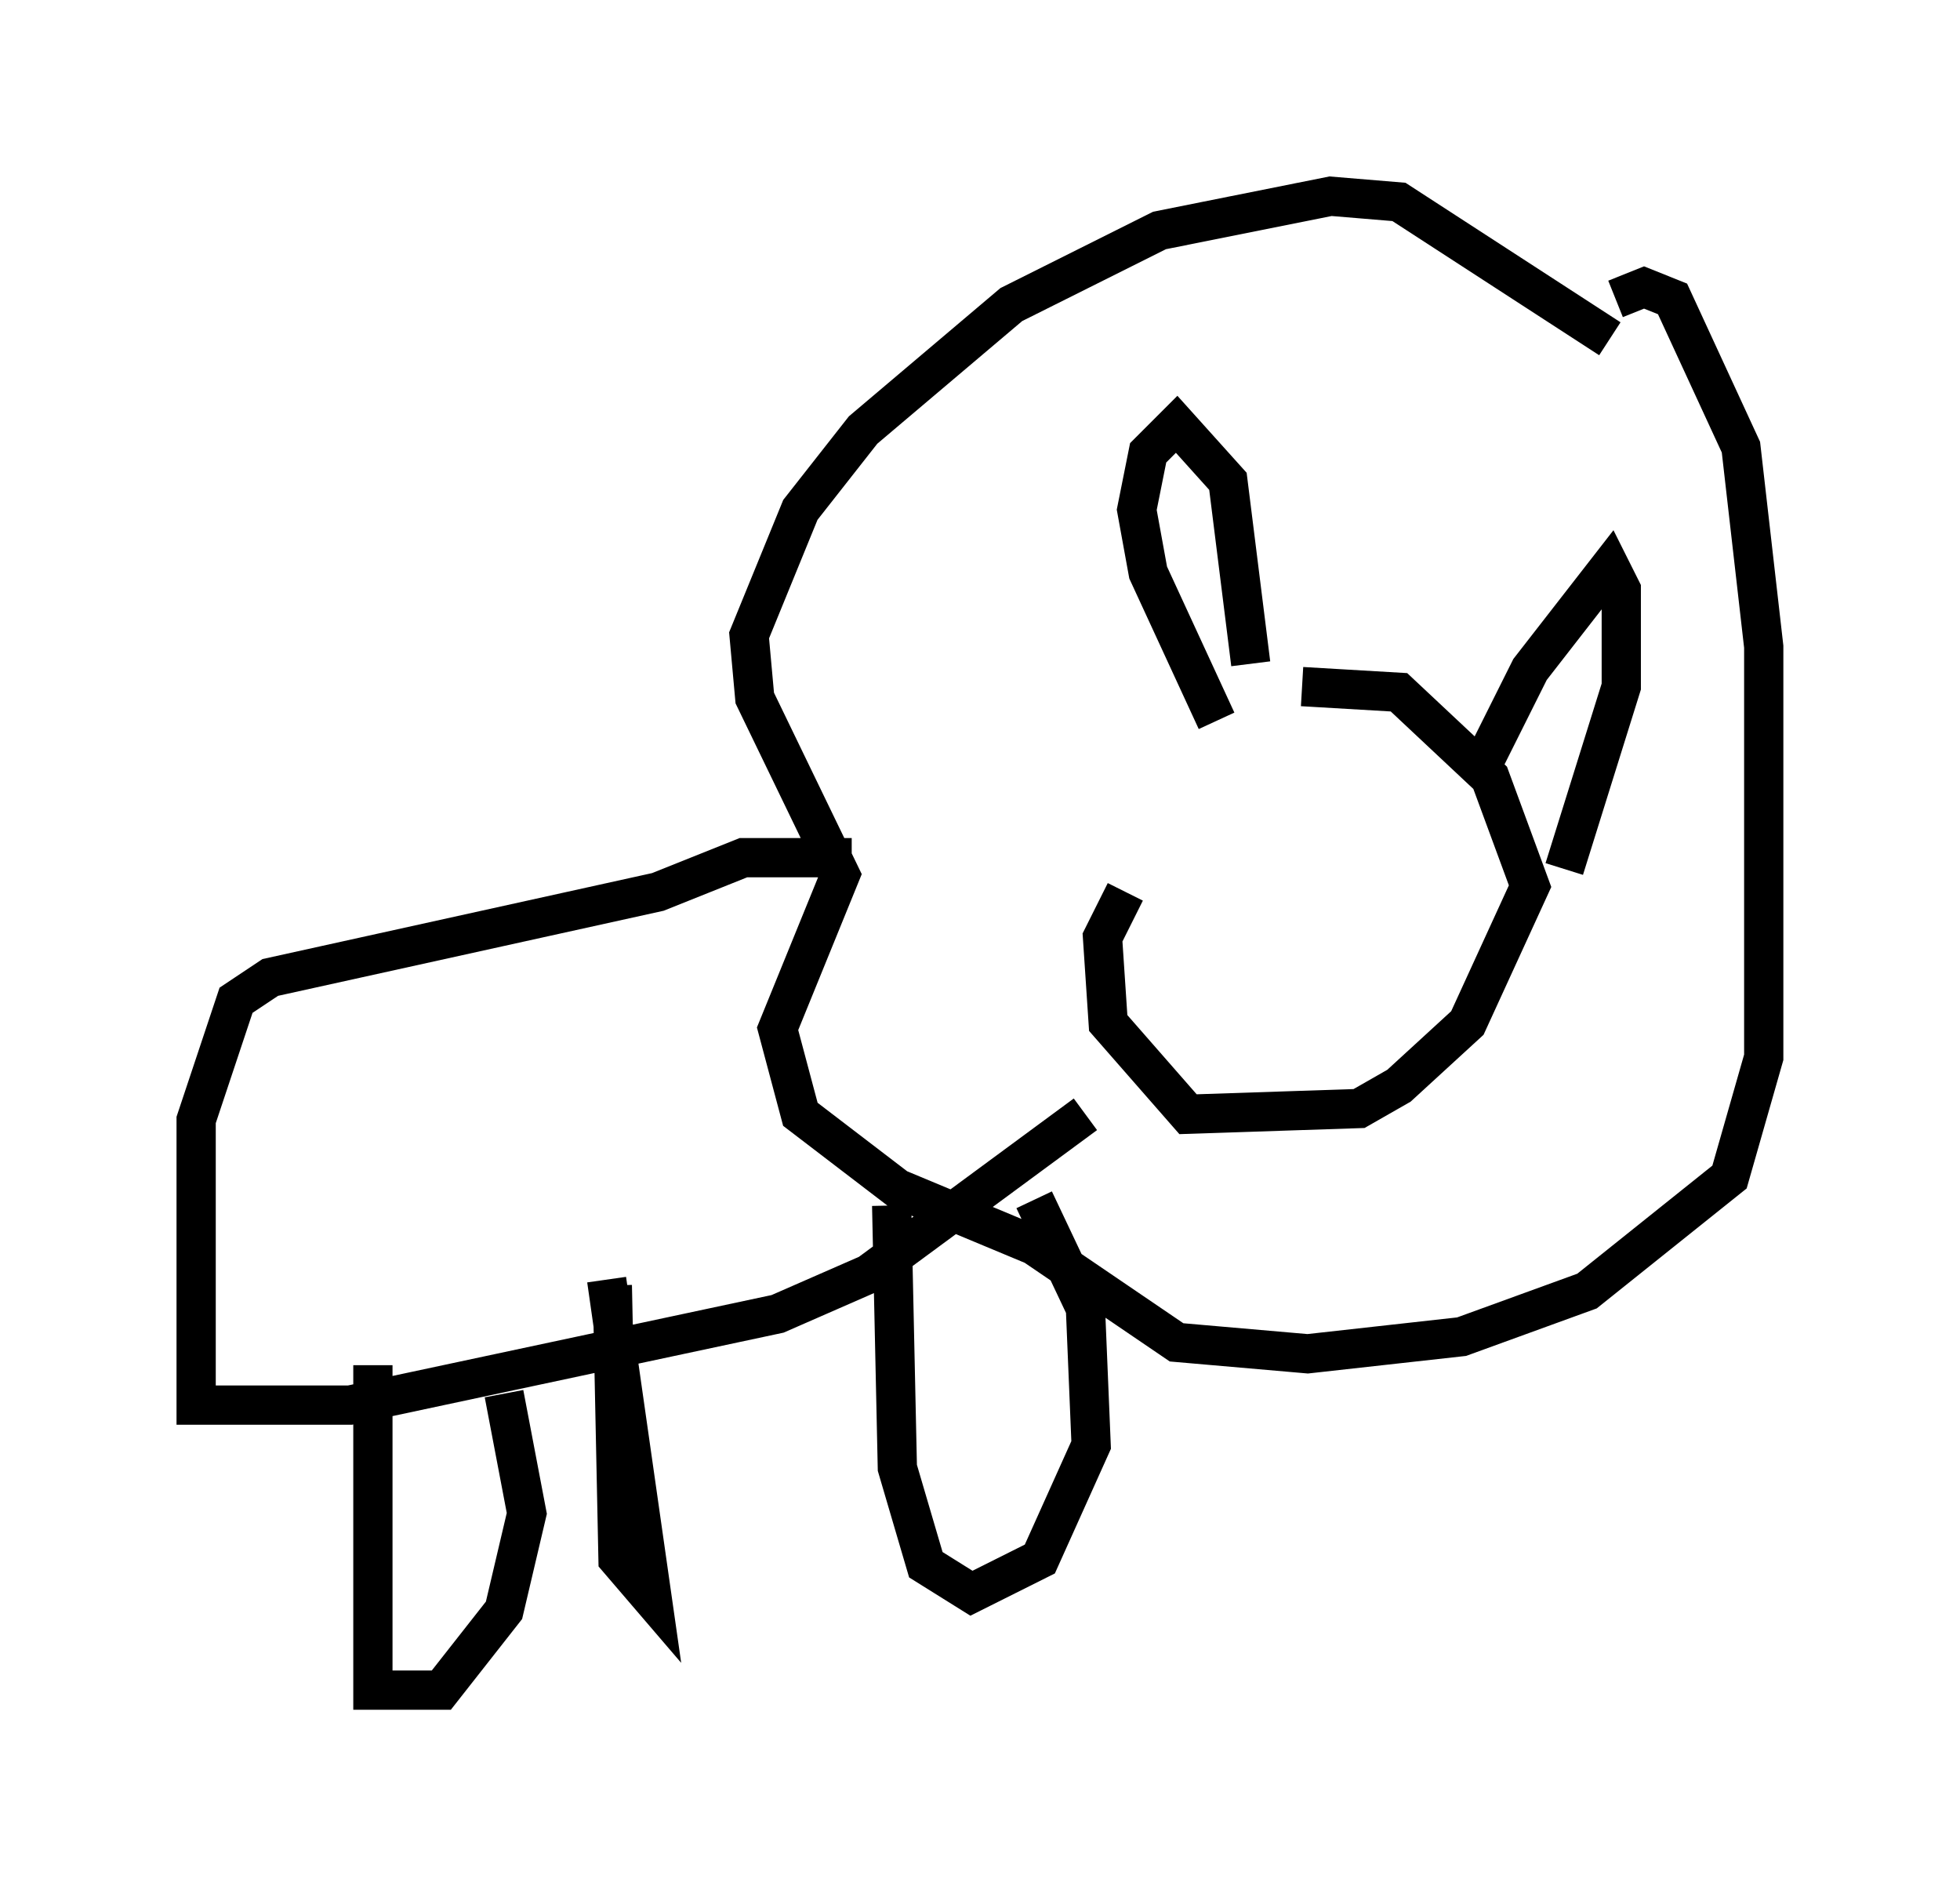 <?xml version="1.0" encoding="utf-8" ?>
<svg baseProfile="full" height="48.056" version="1.1" width="49.944" xmlns="http://www.w3.org/2000/svg" xmlns:ev="http://www.w3.org/2001/xml-events" xmlns:xlink="http://www.w3.org/1999/xlink"><defs /><rect fill="white" height="48.056" width="49.944" x="0" y="0" /><path d="M32.452, 17.927 m-3.777, 4.793 l-0.581, 1.162 0.145, 2.179 l2.034, 2.324 4.358, -0.145 l1.017, -0.581 1.743, -1.598 l1.598, -3.486 -1.017, -2.76 l-2.324, -2.179 -2.469, -0.145 m-2.179, 0.872 l-1.743, -3.777 -0.291, -1.598 l0.291, -1.453 0.726, -0.726 l1.307, 1.453 0.581, 4.648 m5.955, 2.469 l1.162, -2.324 2.034, -2.615 l0.291, 0.581 0.0, 2.469 l-1.453, 4.648 m1.162, -13.508 l-5.374, -3.486 -1.743, -0.145 l-4.358, 0.872 -3.777, 1.888 l-3.777, 3.196 -1.598, 2.034 l-1.307, 3.196 0.145, 1.598 l2.179, 4.503 -1.598, 3.922 l0.581, 2.179 2.469, 1.888 l3.486, 1.453 3.631, 2.469 l3.341, 0.291 3.922, -0.436 l3.196, -1.162 3.631, -2.905 l0.872, -3.05 0.0, -2.615 l0.0, -7.844 -0.581, -5.084 l-1.743, -3.777 -0.726, -0.291 l-0.726, 0.291 m-19.464, 14.235 l-2.76, 0.0 -2.179, 0.872 l-9.877, 2.179 -0.872, 0.581 l-1.017, 3.05 0.0, 7.263 l3.922, 0.0 10.894, -2.324 l2.324, -1.017 5.52, -4.067 m-18.156, 6.391 l0.0, 8.279 1.743, 0.0 l1.598, -2.034 0.581, -2.469 l-0.581, -3.05 m2.76, -2.76 l0.145, 6.972 0.872, 1.017 l-1.162, -8.134 m7.263, -1.888 l0.145, 6.682 0.726, 2.469 l1.162, 0.726 1.743, -0.872 l1.307, -2.905 -0.145, -3.486 l-1.307, -2.76 m2.324, -0.145 " fill="none" stroke="black" stroke-width="1" /></svg>